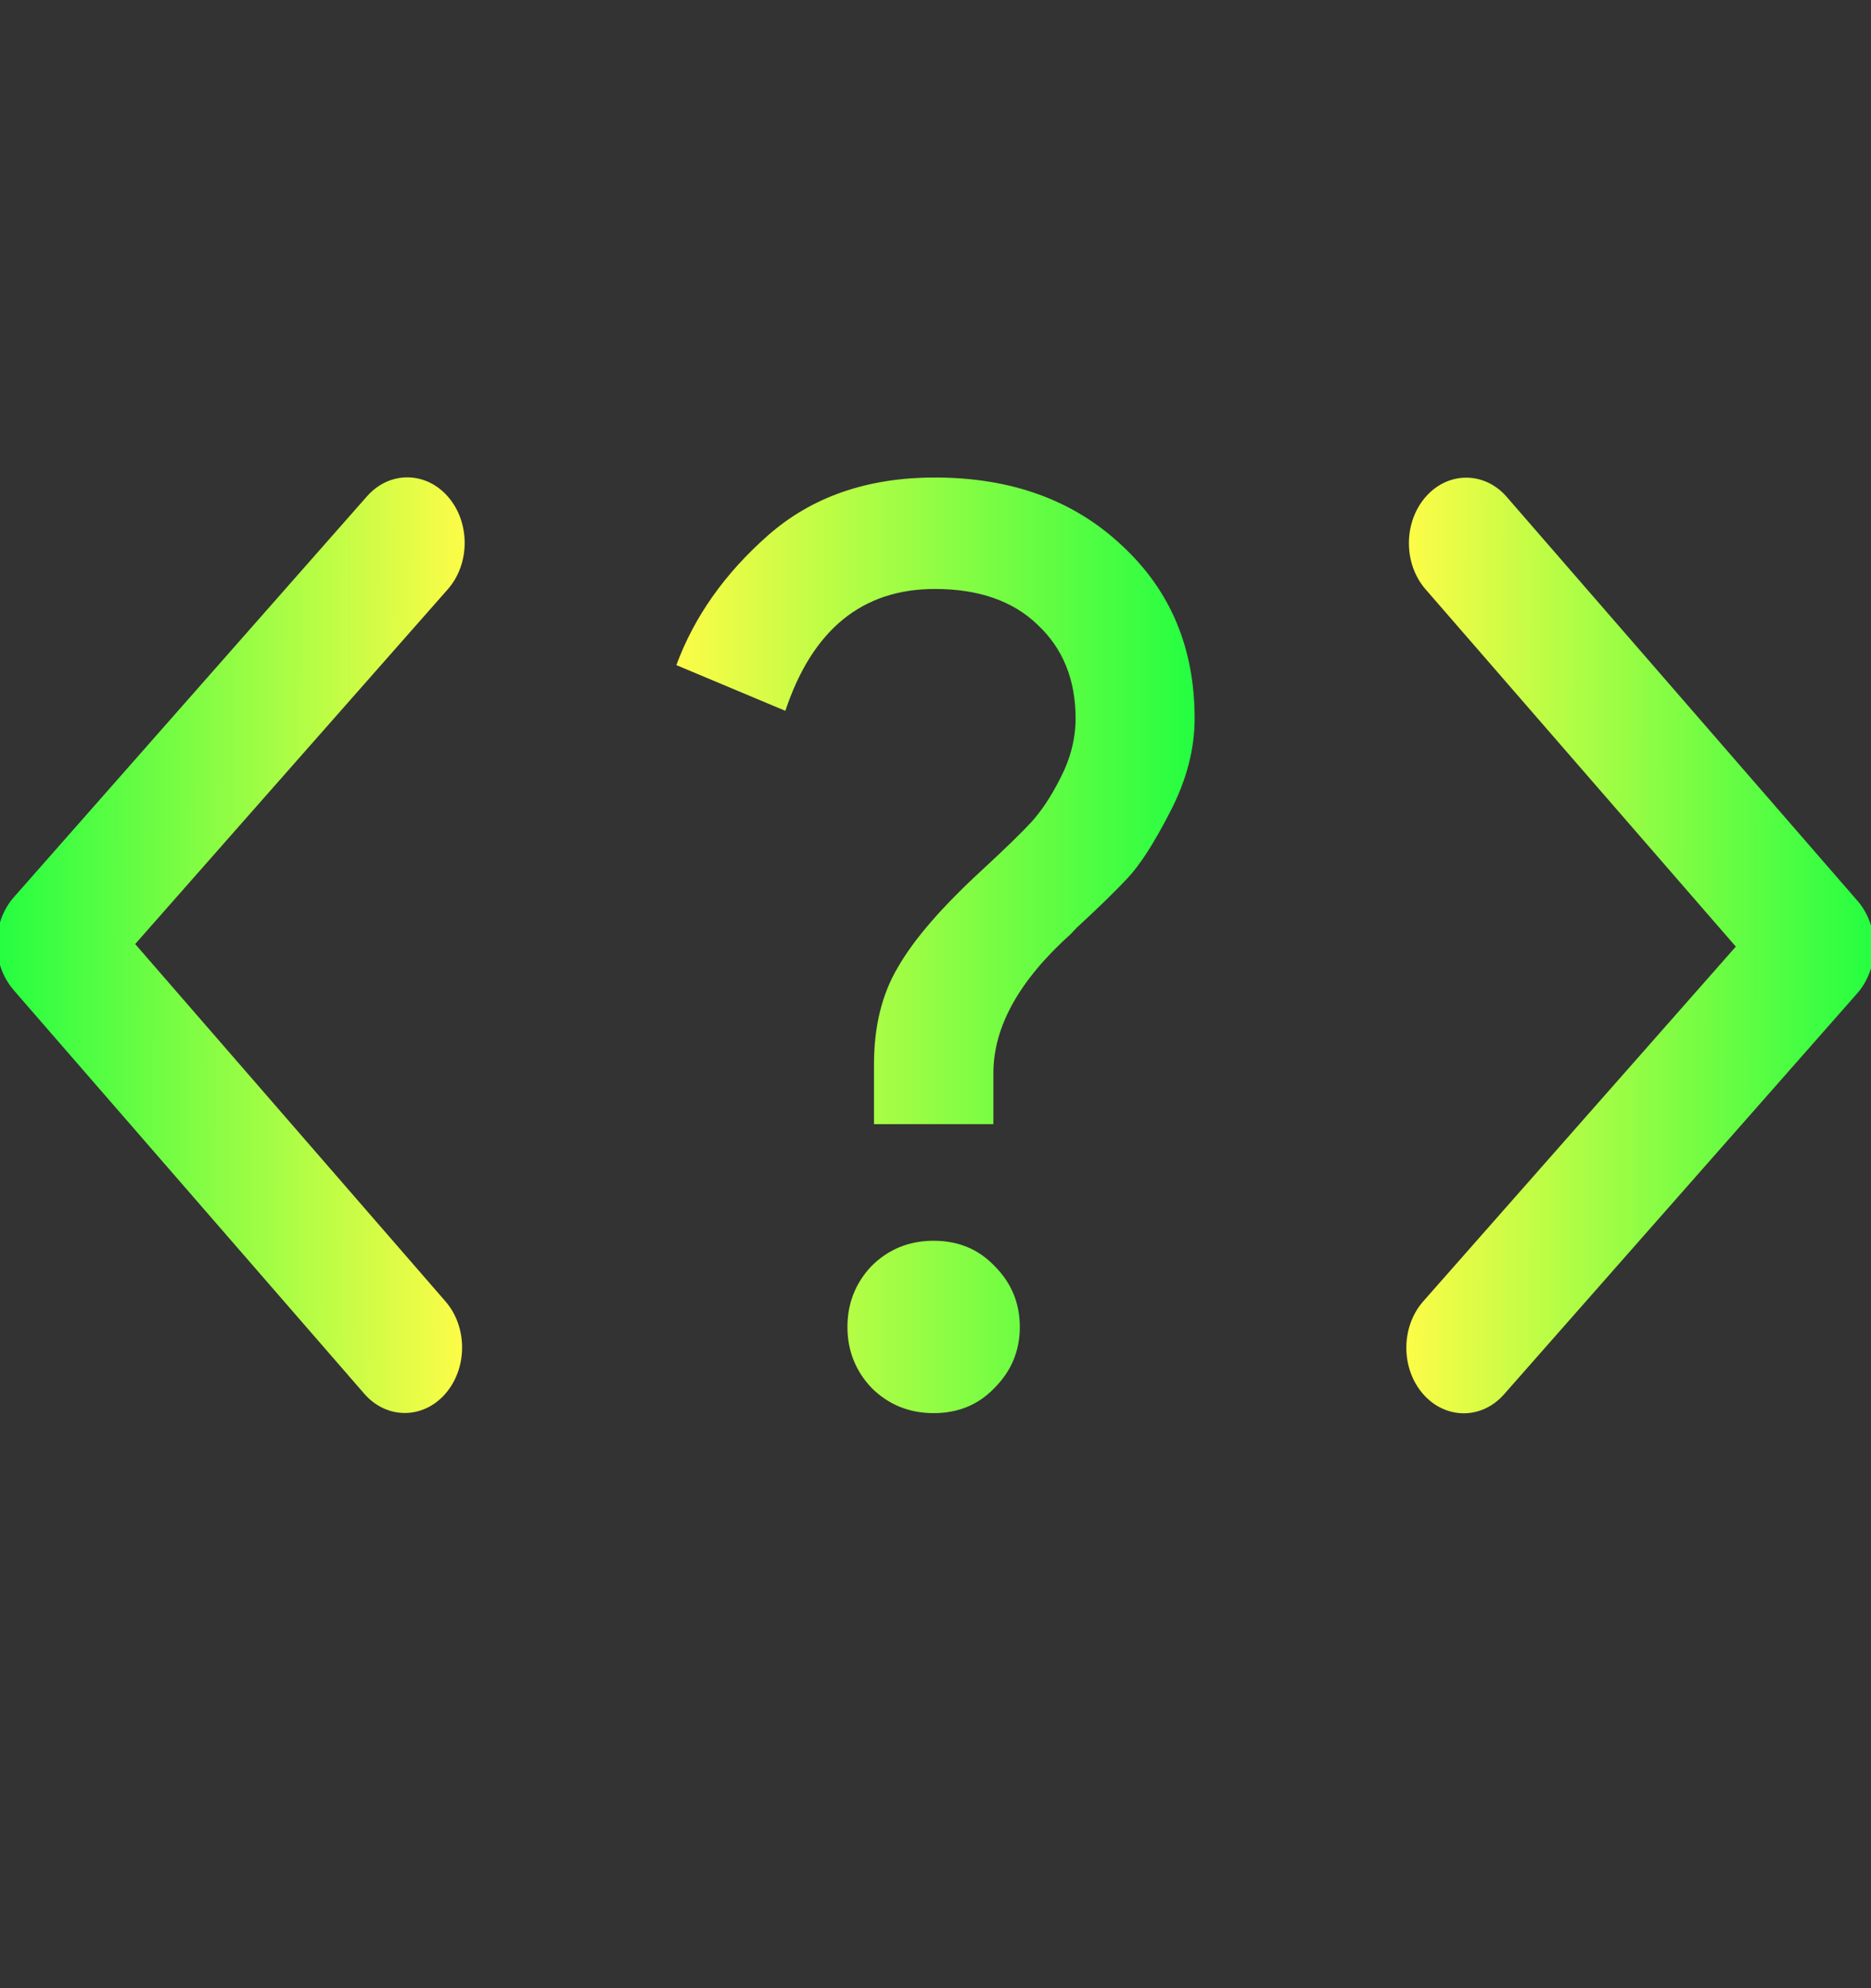 <svg width="16" height="17" viewBox="0 0 16 17" fill="none" xmlns="http://www.w3.org/2000/svg">
<rect x="0" y="0" width="16" height="17" fill="#333333" stroke="none"/>
<g clip-path="url(#clip0_9_1852)">
<path d="M0.115 8.464L3.114 11.916C3.304 12.136 3.615 12.137 3.807 11.919C3.999 11.701 4 11.346 3.809 11.127L1.156 8.072L3.829 5.039C4.021 4.821 4.022 4.467 3.831 4.247C3.64 4.028 3.33 4.026 3.138 4.244L0.118 7.672C0.022 7.781 -0.026 7.924 -0.027 8.067C-0.027 8.21 0.02 8.354 0.116 8.464L0.115 8.464Z" fill="url(#paint0_linear_9_1852)"/>
<path d="M15.884 7.702L12.886 4.25C12.696 4.03 12.385 4.029 12.193 4.247C12.001 4.465 12 4.82 12.191 5.039L14.844 8.094L12.171 11.127C11.979 11.345 11.978 11.699 12.169 11.919C12.36 12.138 12.67 12.14 12.862 11.922L15.882 8.494C15.978 8.385 16.026 8.242 16.027 8.099C16.027 7.956 15.98 7.812 15.884 7.702L15.884 7.702Z" fill="url(#paint1_linear_9_1852)"/>
<path d="M7.995 4.083C8.652 4.083 9.187 4.279 9.599 4.669C10.011 5.052 10.216 5.543 10.216 6.143C10.216 6.403 10.148 6.667 10.01 6.935C9.873 7.202 9.752 7.392 9.643 7.508C9.542 7.616 9.396 7.759 9.208 7.932L9.156 7.987C8.715 8.384 8.495 8.779 8.495 9.177V9.612H7.474V9.101C7.474 8.776 7.542 8.499 7.68 8.268C7.817 8.029 8.059 7.75 8.406 7.432C8.601 7.251 8.738 7.118 8.818 7.031C8.904 6.937 8.988 6.812 9.068 6.653C9.154 6.487 9.198 6.316 9.198 6.143C9.198 5.811 9.089 5.543 8.872 5.341C8.663 5.139 8.37 5.036 7.995 5.036C7.373 5.036 6.947 5.384 6.716 6.078L5.784 5.687C5.936 5.275 6.196 4.906 6.565 4.58C6.941 4.248 7.417 4.083 7.995 4.083ZM7.984 10.609C8.194 10.609 8.368 10.681 8.505 10.825C8.65 10.97 8.721 11.144 8.721 11.346C8.721 11.548 8.65 11.722 8.505 11.867C8.368 12.011 8.194 12.083 7.984 12.083C7.775 12.083 7.598 12.011 7.453 11.867C7.316 11.722 7.247 11.548 7.247 11.346C7.247 11.144 7.316 10.97 7.453 10.825C7.598 10.681 7.775 10.609 7.984 10.609Z" fill="url(#paint2_linear_9_1852)"/>
</g>
<defs>
<linearGradient id="paint0_linear_9_1852" x1="3.962" y1="8.084" x2="-0.027" y2="8.071" gradientUnits="userSpaceOnUse">
<stop stop-color="#FDFC47"/>
<stop offset="1" stop-color="#24FE41"/>
</linearGradient>
<linearGradient id="paint1_linear_9_1852" x1="12.038" y1="8.082" x2="16.027" y2="8.095" gradientUnits="userSpaceOnUse">
<stop stop-color="#FDFC47"/>
<stop offset="1" stop-color="#24FE41"/>
</linearGradient>
<linearGradient id="paint2_linear_9_1852" x1="5.784" y1="8.083" x2="10.216" y2="8.083" gradientUnits="userSpaceOnUse">
<stop stop-color="#FDFC47"/>
<stop offset="1" stop-color="#24FE41"/>
</linearGradient>
<clipPath id="clip0_9_1852">
<rect width="16" height="16" fill="white" transform="translate(0 0.083)"/>
</clipPath>
</defs>
</svg>
